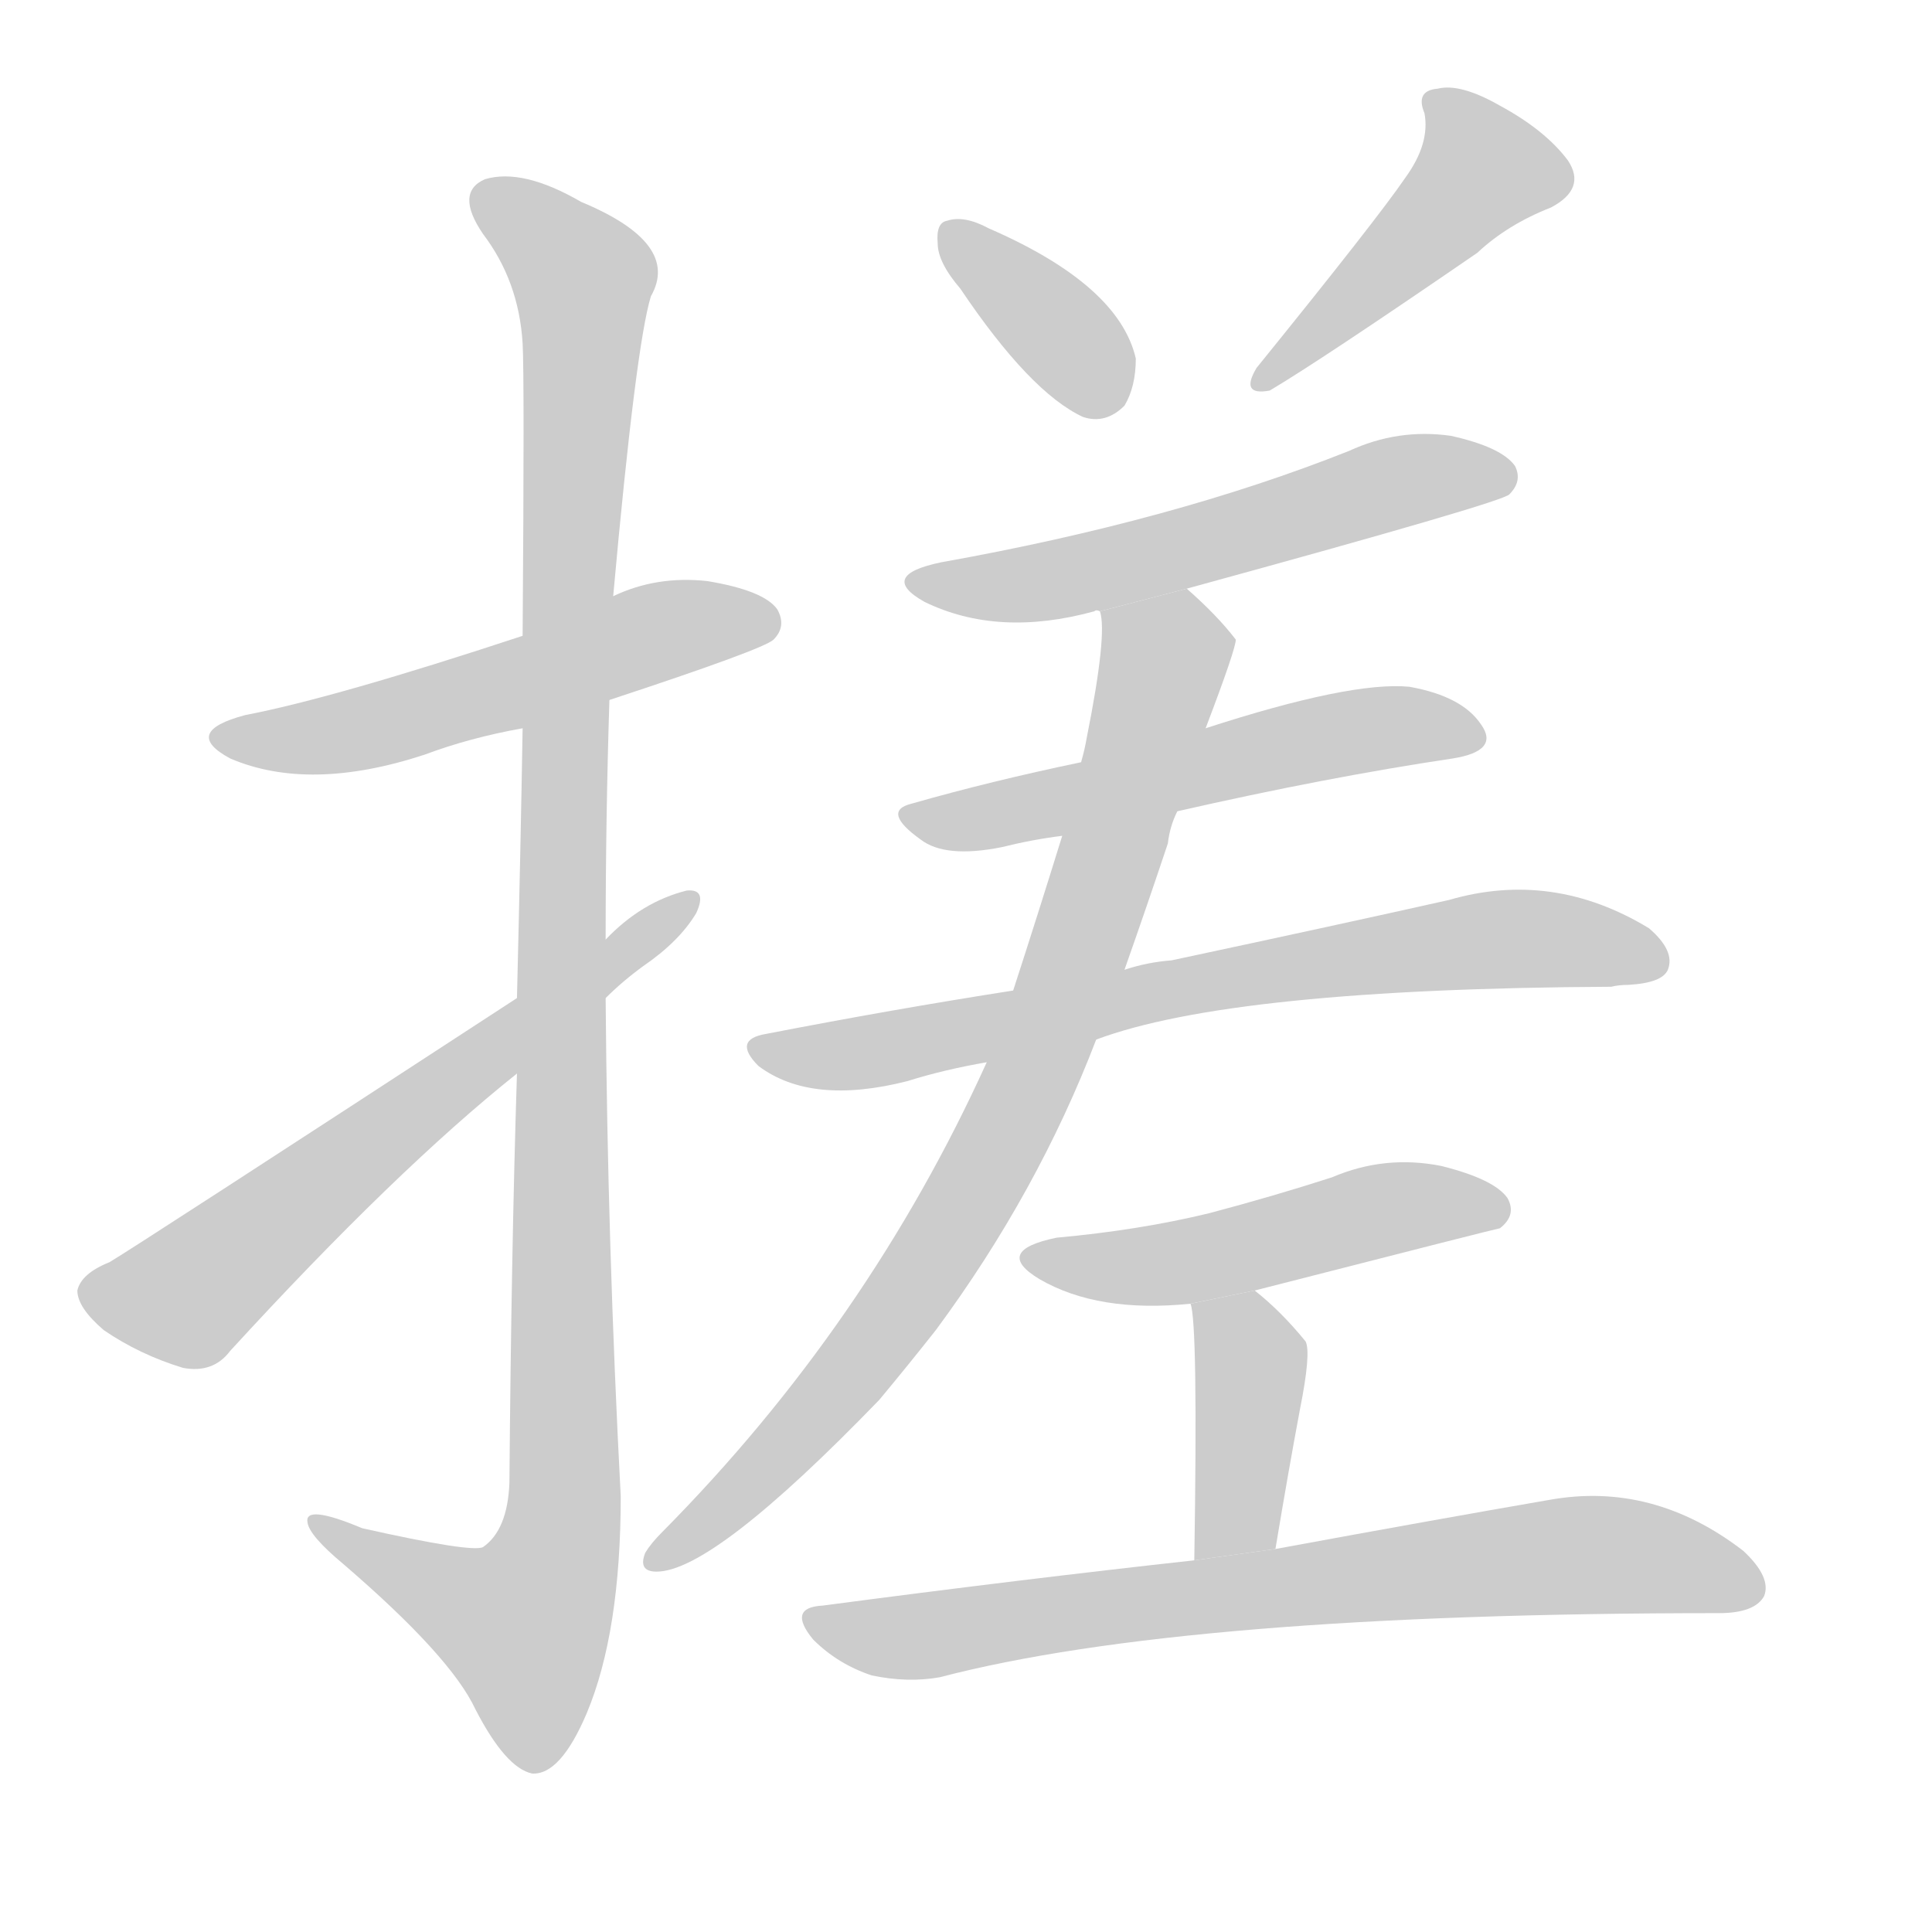 <!--
AnimCJK 2016-2017 Copyright Francois Mizessyn, https://github.com/parsimonhi/animCJK
Derived from:
    MakeMeAHanzi project - https://github.com/skishore/makemeahanzi
    Arphic PL KaitiM GB - https://apps.ubuntu.com/cat/applications/precise/fonts-arphic-gkai00mp/
    Arphic PL UKai - https://apps.ubuntu.com/cat/applications/fonts-arphic-ukai/
You can redistribute and/or modify this file under the terms of the Arphic Public License
as published by Arphic Technology Co., Ltd.
You should have received a copy of this license (the directory "APL") along with this file;
if not, see http://ftp.gnu.org/non-gnu/chinese-fonts-truetype/LICENSE.
-->
<svg id="z25619" class="acjk" version="1.1" viewBox="0 0 1024 1024" xmlns="http://www.w3.org/2000/svg" xmlns:xlink="http://www.w3.org/1999/xlink">
<style>
<![CDATA[
@keyframes z25619k {
	from {
		stroke:#c00;
		stroke-dashoffset:3000;
	}
	75% {
		stroke:#c00;
		stroke-dashoffset:0;
	}
	to {
		stroke:#000;
	}
}
#z25619 path[clip-path] {
	animation:z25619k 1s linear both;
	stroke-dasharray:3000;
	stroke-width:128;
	stroke-linecap:round;
	fill:none;
}
#z25619 path[clip-path="url(#z25619c1)"] {animation-delay:1s;}
#z25619 path[clip-path="url(#z25619c2)"] {animation-delay:2s;}
#z25619 path[clip-path="url(#z25619c3)"] {animation-delay:3s;}
#z25619 path[clip-path="url(#z25619c4)"] {animation-delay:4s;}
#z25619 path[clip-path="url(#z25619c5)"] {animation-delay:5s;}
#z25619 path[clip-path="url(#z25619c6)"] {animation-delay:6s;}
#z25619 path[clip-path="url(#z25619c7)"] {animation-delay:7s;}
#z25619 path[clip-path="url(#z25619c8)"] {animation-delay:8s;}
#z25619 path[clip-path="url(#z25619c9)"] {animation-delay:9s;}
#z25619 path[clip-path="url(#z25619c10)"] {animation-delay:10s;}
#z25619 path[clip-path="url(#z25619c11)"] {animation-delay:11s;}
#z25619 path[clip-path="url(#z25619c12)"] {animation-delay:12s;}
#z25619 path {fill:#ccc;}
]]>
</style>
<path id="z25619d1" d="M323 371Q405 344 410 339Q417 332 412 323Q405 313 375 308Q348 305 325 316L277 337Q177 370 130 379Q96 388 122 402Q164 420 225 400Q249 391 277 386L323 371 Z"/>
<path id="z25619d2" d="M274 569Q271 663 270 786Q269 811 256 820Q250 823 192 810Q161 797 163 807Q164 814 182 829Q239 878 252 906Q268 937 282 940Q297 941 311 908Q329 865 329 793Q322 660 321 529L321 498Q321 434 323 371L325 316Q337 183 345 157Q361 129 308 107Q277 89 257 95Q241 102 256 124Q275 149 277 182Q278 200 277 337L277 386Q276 447 274 529L274 569 Z"/>
<path id="z25619d3" d="M274 529Q70 662 58 669Q43 675 41 684Q41 693 55 705Q74 718 97 725Q113 728 122 716Q210 620 274 569L321 529Q330 520 341 512Q360 499 369 484Q375 471 364 472Q340 478 321 498L274 529 Z"/>
<path id="z25619d4" d="M509 153Q546 208 574 221Q586 225 596 215Q602 205 602 190Q593 151 524 121Q511 114 502 117Q496 118 497 129Q497 139 509 153 Z"/>
<path id="z25619d5" d="M745 94Q730 116 666 195Q657 210 673 207Q700 191 783 134Q799 119 822 110Q841 100 831 85Q819 69 795 56Q774 44 762 47Q750 48 755 60Q758 76 745 94 Z"/>
<path id="z25619d6" d="M629 312Q797 266 800 262Q807 255 803 247Q796 237 769 231Q741 227 715 239Q622 276 499 298Q465 305 490 319Q529 338 580 324Q581 323 583 324L629 312 Z"/>
<path id="z25619d7" d="M624 430Q703 412 770 402Q795 398 785 384Q775 369 747 364Q716 361 639 386L573 404Q525 414 483 426Q467 430 488 445Q501 455 531 449Q547 445 563 443L624 430 Z"/>
<path id="z25619d8" d="M581 551Q653 524 854 523Q858 522 863 522Q881 521 884 514Q888 504 874 492Q823 461 768 477Q710 490 621 509Q608 510 596 514L537 525Q473 535 406 548Q388 551 402 565Q430 586 481 573Q500 567 523 563L581 551 Z"/>
<path id="z25619d9" d="M523 563Q460 702 351 812Q345 818 342 823Q338 833 348 833Q378 833 466 742Q481 724 496 705Q550 632 581 551L596 514Q608 480 619 447Q620 438 624 430L639 386Q655 344 655 339Q645 326 629 312L583 324Q587 336 576 391Q575 397 573 404L563 443Q550 485 537 525L523 563 Z"/>
<path id="z25619d10" d="M665 684Q794 651 795 651Q804 644 799 635Q792 625 764 618Q734 612 706 624Q675 634 641 643Q604 652 560 656Q526 663 551 678Q582 696 631 691L665 684 Z"/>
<path id="z25619d11" d="M676 821Q683 779 689 747Q695 717 692 711Q679 695 665 684L631 691Q635 701 633 827L676 821 Z"/>
<path id="z25619d12" d="M633 827Q542 837 436 851Q417 852 431 869Q444 882 462 888Q481 892 498 889Q628 855 911 855Q930 855 935 846Q939 836 924 822Q876 785 821 795Q763 805 676 821L633 827 Z"/>
<defs>
	<clipPath id="z25619c1"><use xlink:href="#z25619d1"/></clipPath>
	<clipPath id="z25619c2"><use xlink:href="#z25619d2"/></clipPath>
	<clipPath id="z25619c3"><use xlink:href="#z25619d3"/></clipPath>
	<clipPath id="z25619c4"><use xlink:href="#z25619d4"/></clipPath>
	<clipPath id="z25619c5"><use xlink:href="#z25619d5"/></clipPath>
	<clipPath id="z25619c6"><use xlink:href="#z25619d6"/></clipPath>
	<clipPath id="z25619c7"><use xlink:href="#z25619d7"/></clipPath>
	<clipPath id="z25619c8"><use xlink:href="#z25619d8"/></clipPath>
	<clipPath id="z25619c9"><use xlink:href="#z25619d9"/></clipPath>
	<clipPath id="z25619c10"><use xlink:href="#z25619d10"/></clipPath>
	<clipPath id="z25619c11"><use xlink:href="#z25619d11"/></clipPath>
	<clipPath id="z25619c12"><use xlink:href="#z25619d12"/></clipPath>
</defs>
<path pathLength="2999" clip-path="url(#z25619c1)" d="M117 390L410 331"/>
<path pathLength="2999" clip-path="url(#z25619c2)" d="M255 101L311 159L297 817L268 888L170 810"/>
<path pathLength="2999" clip-path="url(#z25619c3)" d="M50 685L101 686L365 480"/>
<path pathLength="2999" clip-path="url(#z25619c4)" d="M503 124L584 217"/>
<path pathLength="2999" clip-path="url(#z25619c5)" d="M762 52L787 99L671 200"/>
<path pathLength="2999" clip-path="url(#z25619c6)" d="M489 307L798 254"/>
<path pathLength="2999" clip-path="url(#z25619c7)" d="M484 430L781 389"/>
<path pathLength="2999" clip-path="url(#z25619c8)" d="M405 557L792 498L879 508"/>
<path pathLength="2999" clip-path="url(#z25619c9)" d="M589 332L615 366L532 601L455 722L347 826"/>
<path pathLength="2999" clip-path="url(#z25619c10)" d="M550 666L796 639"/>
<path pathLength="2999" clip-path="url(#z25619c11)" d="M637 694L663 728L646 823"/>
<path pathLength="2999" clip-path="url(#z25619c12)" d="M432 858L846 824L931 837"/>
</svg>